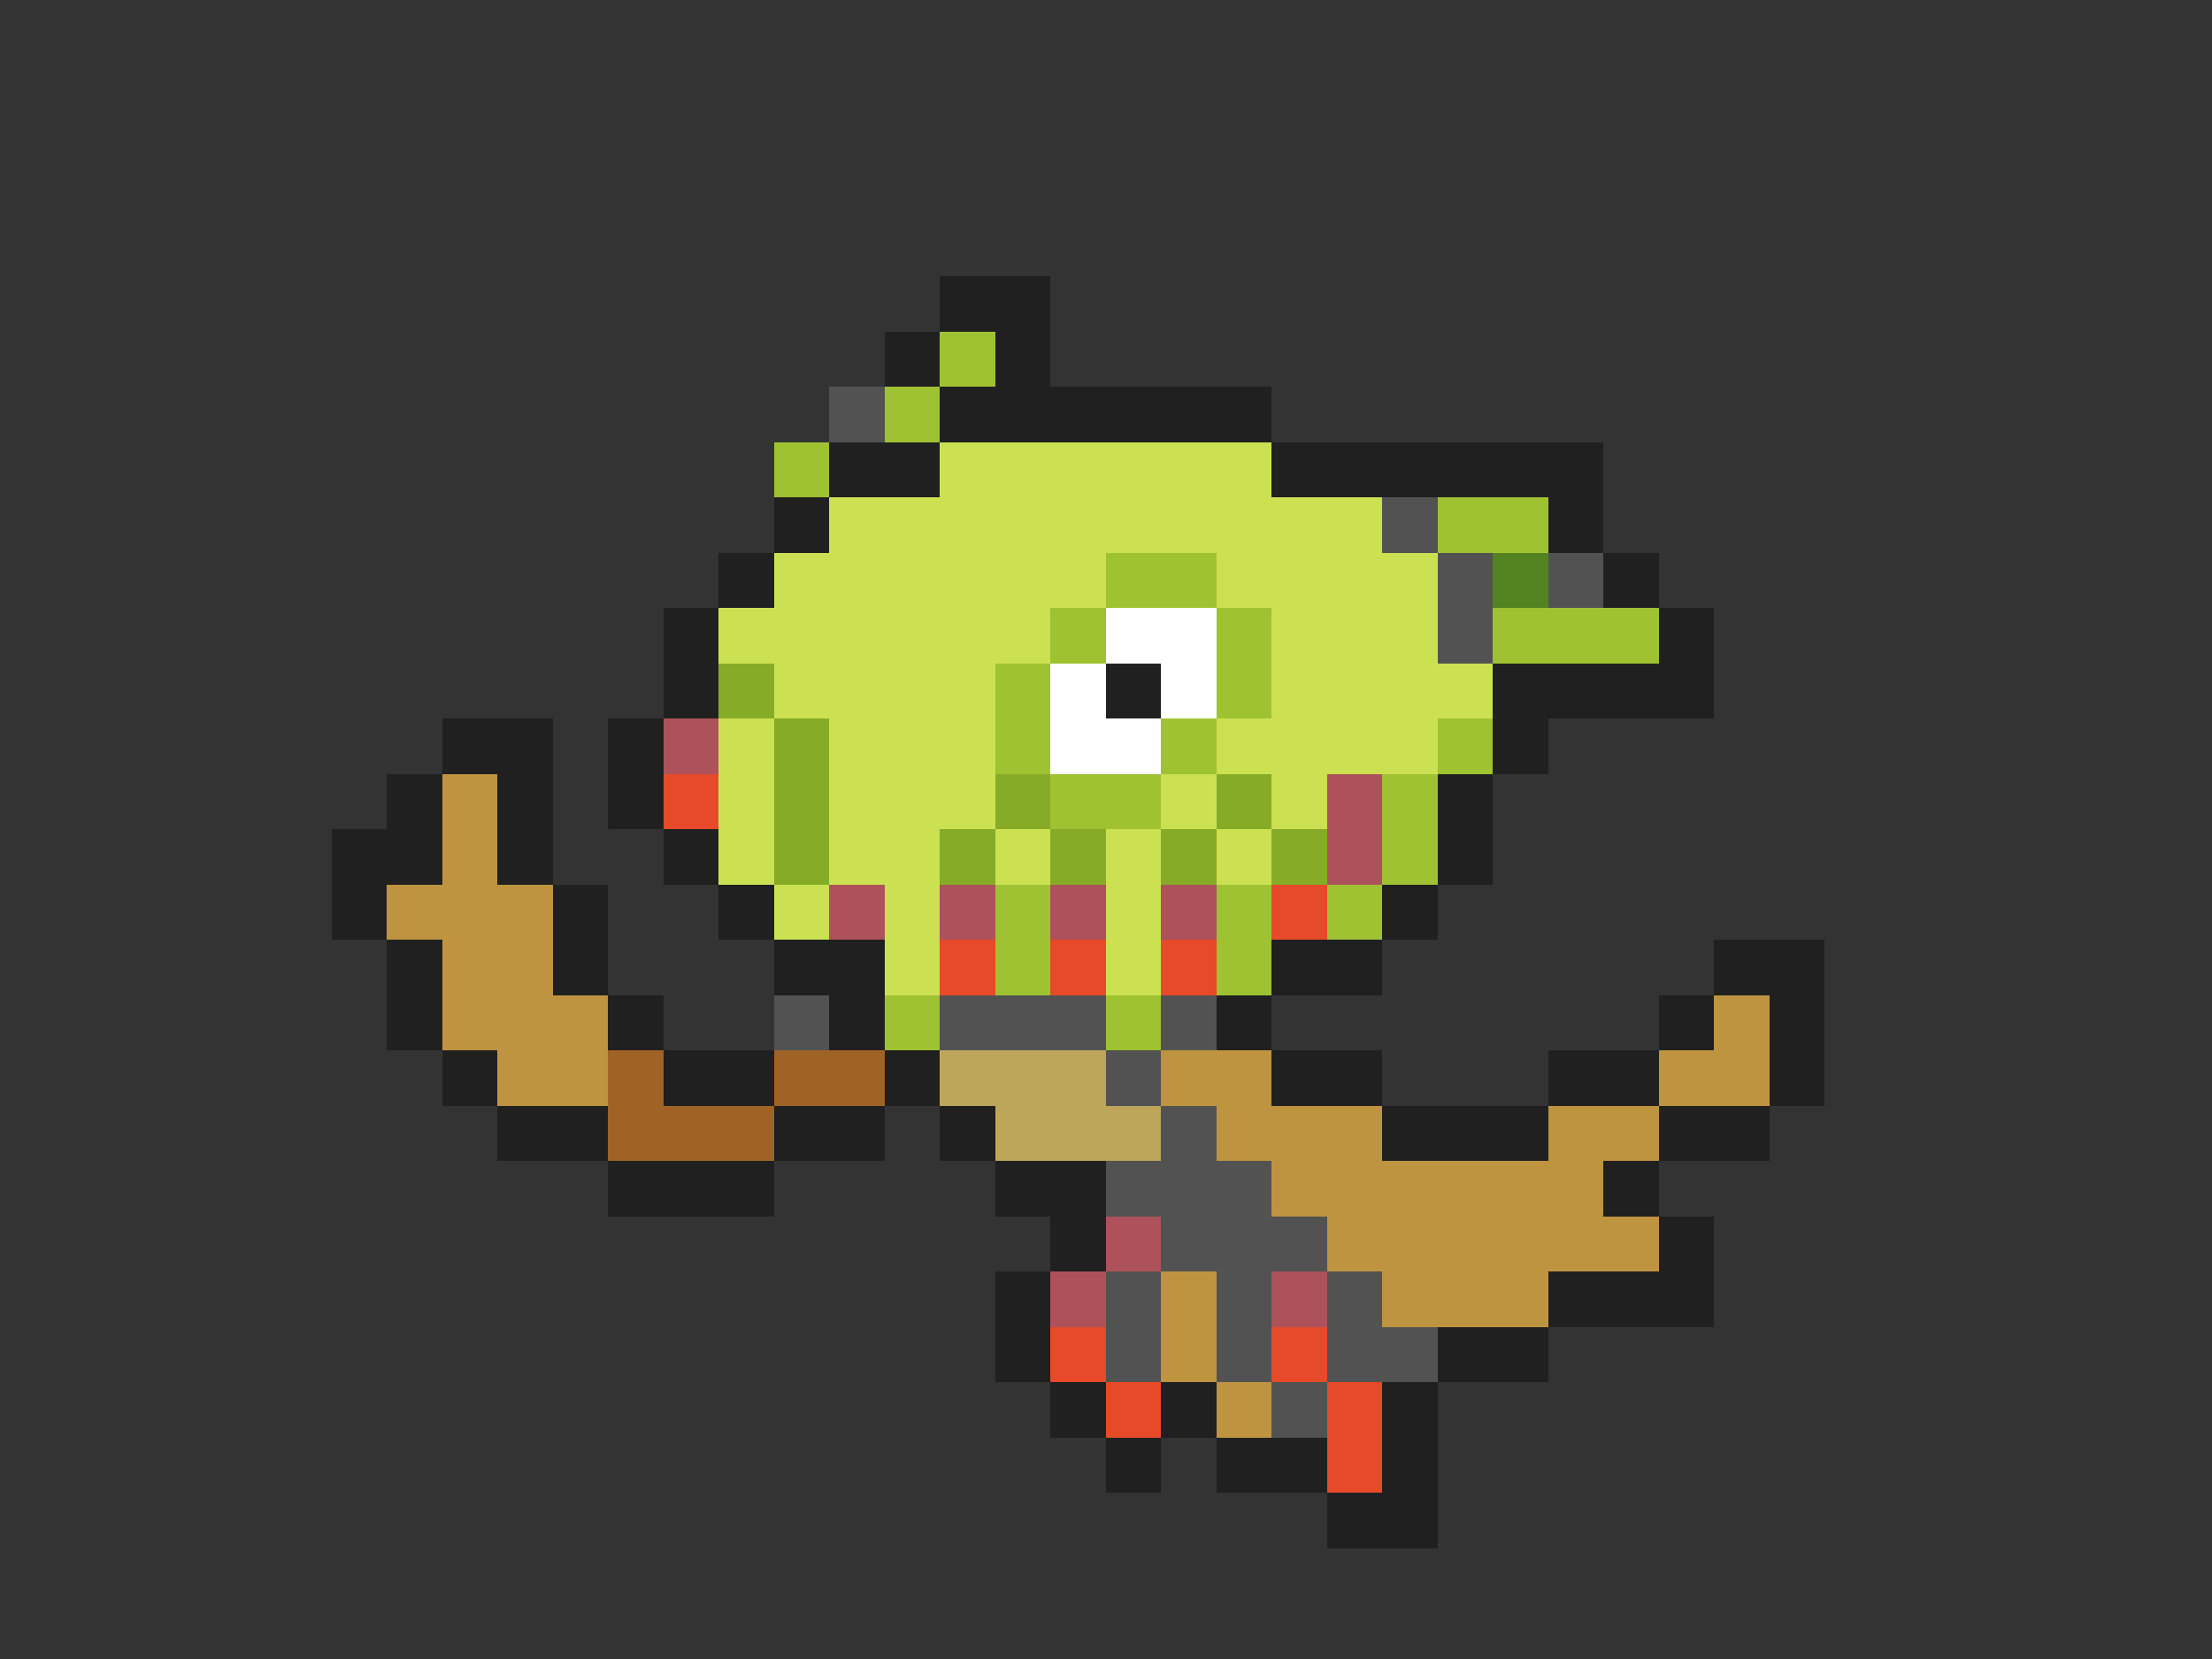 <svg xmlns="http://www.w3.org/2000/svg" viewBox="0 -0.5 40 30" shape-rendering="crispEdges">
<rect x="0" y="-0.5" width="40" height="30" fill="#333333" stroke="none"/>
<path stroke="#202020" d="M17 5h2M16 6h1M18 6h1M17 7h6M15 8h2M23 8h6M14 9h1M28 9h1M13 10h1M29 10h1M12 11h1M30 11h1M12 12h1M20 12h1M27 12h4M8 13h2M11 13h1M27 13h1M7 14h1M9 14h1M11 14h1M26 14h1M6 15h2M9 15h1M12 15h1M26 15h1M6 16h1M10 16h1M13 16h1M25 16h1M7 17h1M10 17h1M14 17h2M23 17h2M31 17h2M7 18h1M11 18h1M15 18h1M22 18h1M30 18h1M32 18h1M8 19h1M12 19h2M16 19h1M23 19h2M28 19h2M32 19h1M9 20h2M14 20h2M17 20h1M25 20h3M30 20h2M11 21h3M18 21h2M29 21h1M19 22h1M30 22h1M18 23h1M28 23h3M18 24h1M26 24h2M19 25h1M21 25h1M25 25h1M20 26h1M22 26h2M25 26h1M24 27h2" />
<path stroke="#9fc233" d="M17 6h1M16 7h1M14 8h1M26 9h2M20 10h2M19 11h1M22 11h1M27 11h3M18 12h1M22 12h1M18 13h1M21 13h1M26 13h1M19 14h2M25 14h1M25 15h1M18 16h1M22 16h1M24 16h1M18 17h1M22 17h1M16 18h1M20 18h1" />
<path stroke="#525252" d="M15 7h1M25 9h1M26 10h1M28 10h1M26 11h1M14 18h1M17 18h3M21 18h1M20 19h1M21 20h1M20 21h3M21 22h3M20 23h1M22 23h1M24 23h1M20 24h1M22 24h1M24 24h2M23 25h1" />
<path stroke="#cbe152" d="M17 8h6M15 9h10M14 10h6M22 10h4M13 11h6M23 11h3M14 12h4M23 12h4M13 13h1M15 13h3M22 13h4M13 14h1M15 14h3M21 14h1M23 14h1M13 15h1M15 15h2M18 15h1M20 15h1M22 15h1M14 16h1M16 16h1M20 16h1M16 17h1M20 17h1" />
<path stroke="#538222" d="M27 10h1" />
<path stroke="#ffffff" d="M20 11h2M19 12h1M21 12h1M19 13h2" />
<path stroke="#86ab27" d="M13 12h1M14 13h1M14 14h1M18 14h1M22 14h1M14 15h1M17 15h1M19 15h1M21 15h1M23 15h1" />
<path stroke="#ad525a" d="M12 13h1M24 14h1M24 15h1M15 16h1M17 16h1M19 16h1M21 16h1M20 22h1M19 23h1M23 23h1" />
<path stroke="#bf9440" d="M8 14h1M8 15h1M7 16h3M8 17h2M8 18h3M31 18h1M9 19h2M21 19h2M30 19h2M22 20h3M28 20h2M23 21h6M24 22h6M21 23h1M25 23h3M21 24h1M22 25h1" />
<path stroke="#e64a29" d="M12 14h1M23 16h1M17 17h1M19 17h1M21 17h1M19 24h1M23 24h1M20 25h1M24 25h1M24 26h1" />
<path stroke="#a06326" d="M11 19h1M14 19h2M11 20h3" />
<path stroke="#bda55a" d="M17 19h3M18 20h3" />
</svg>